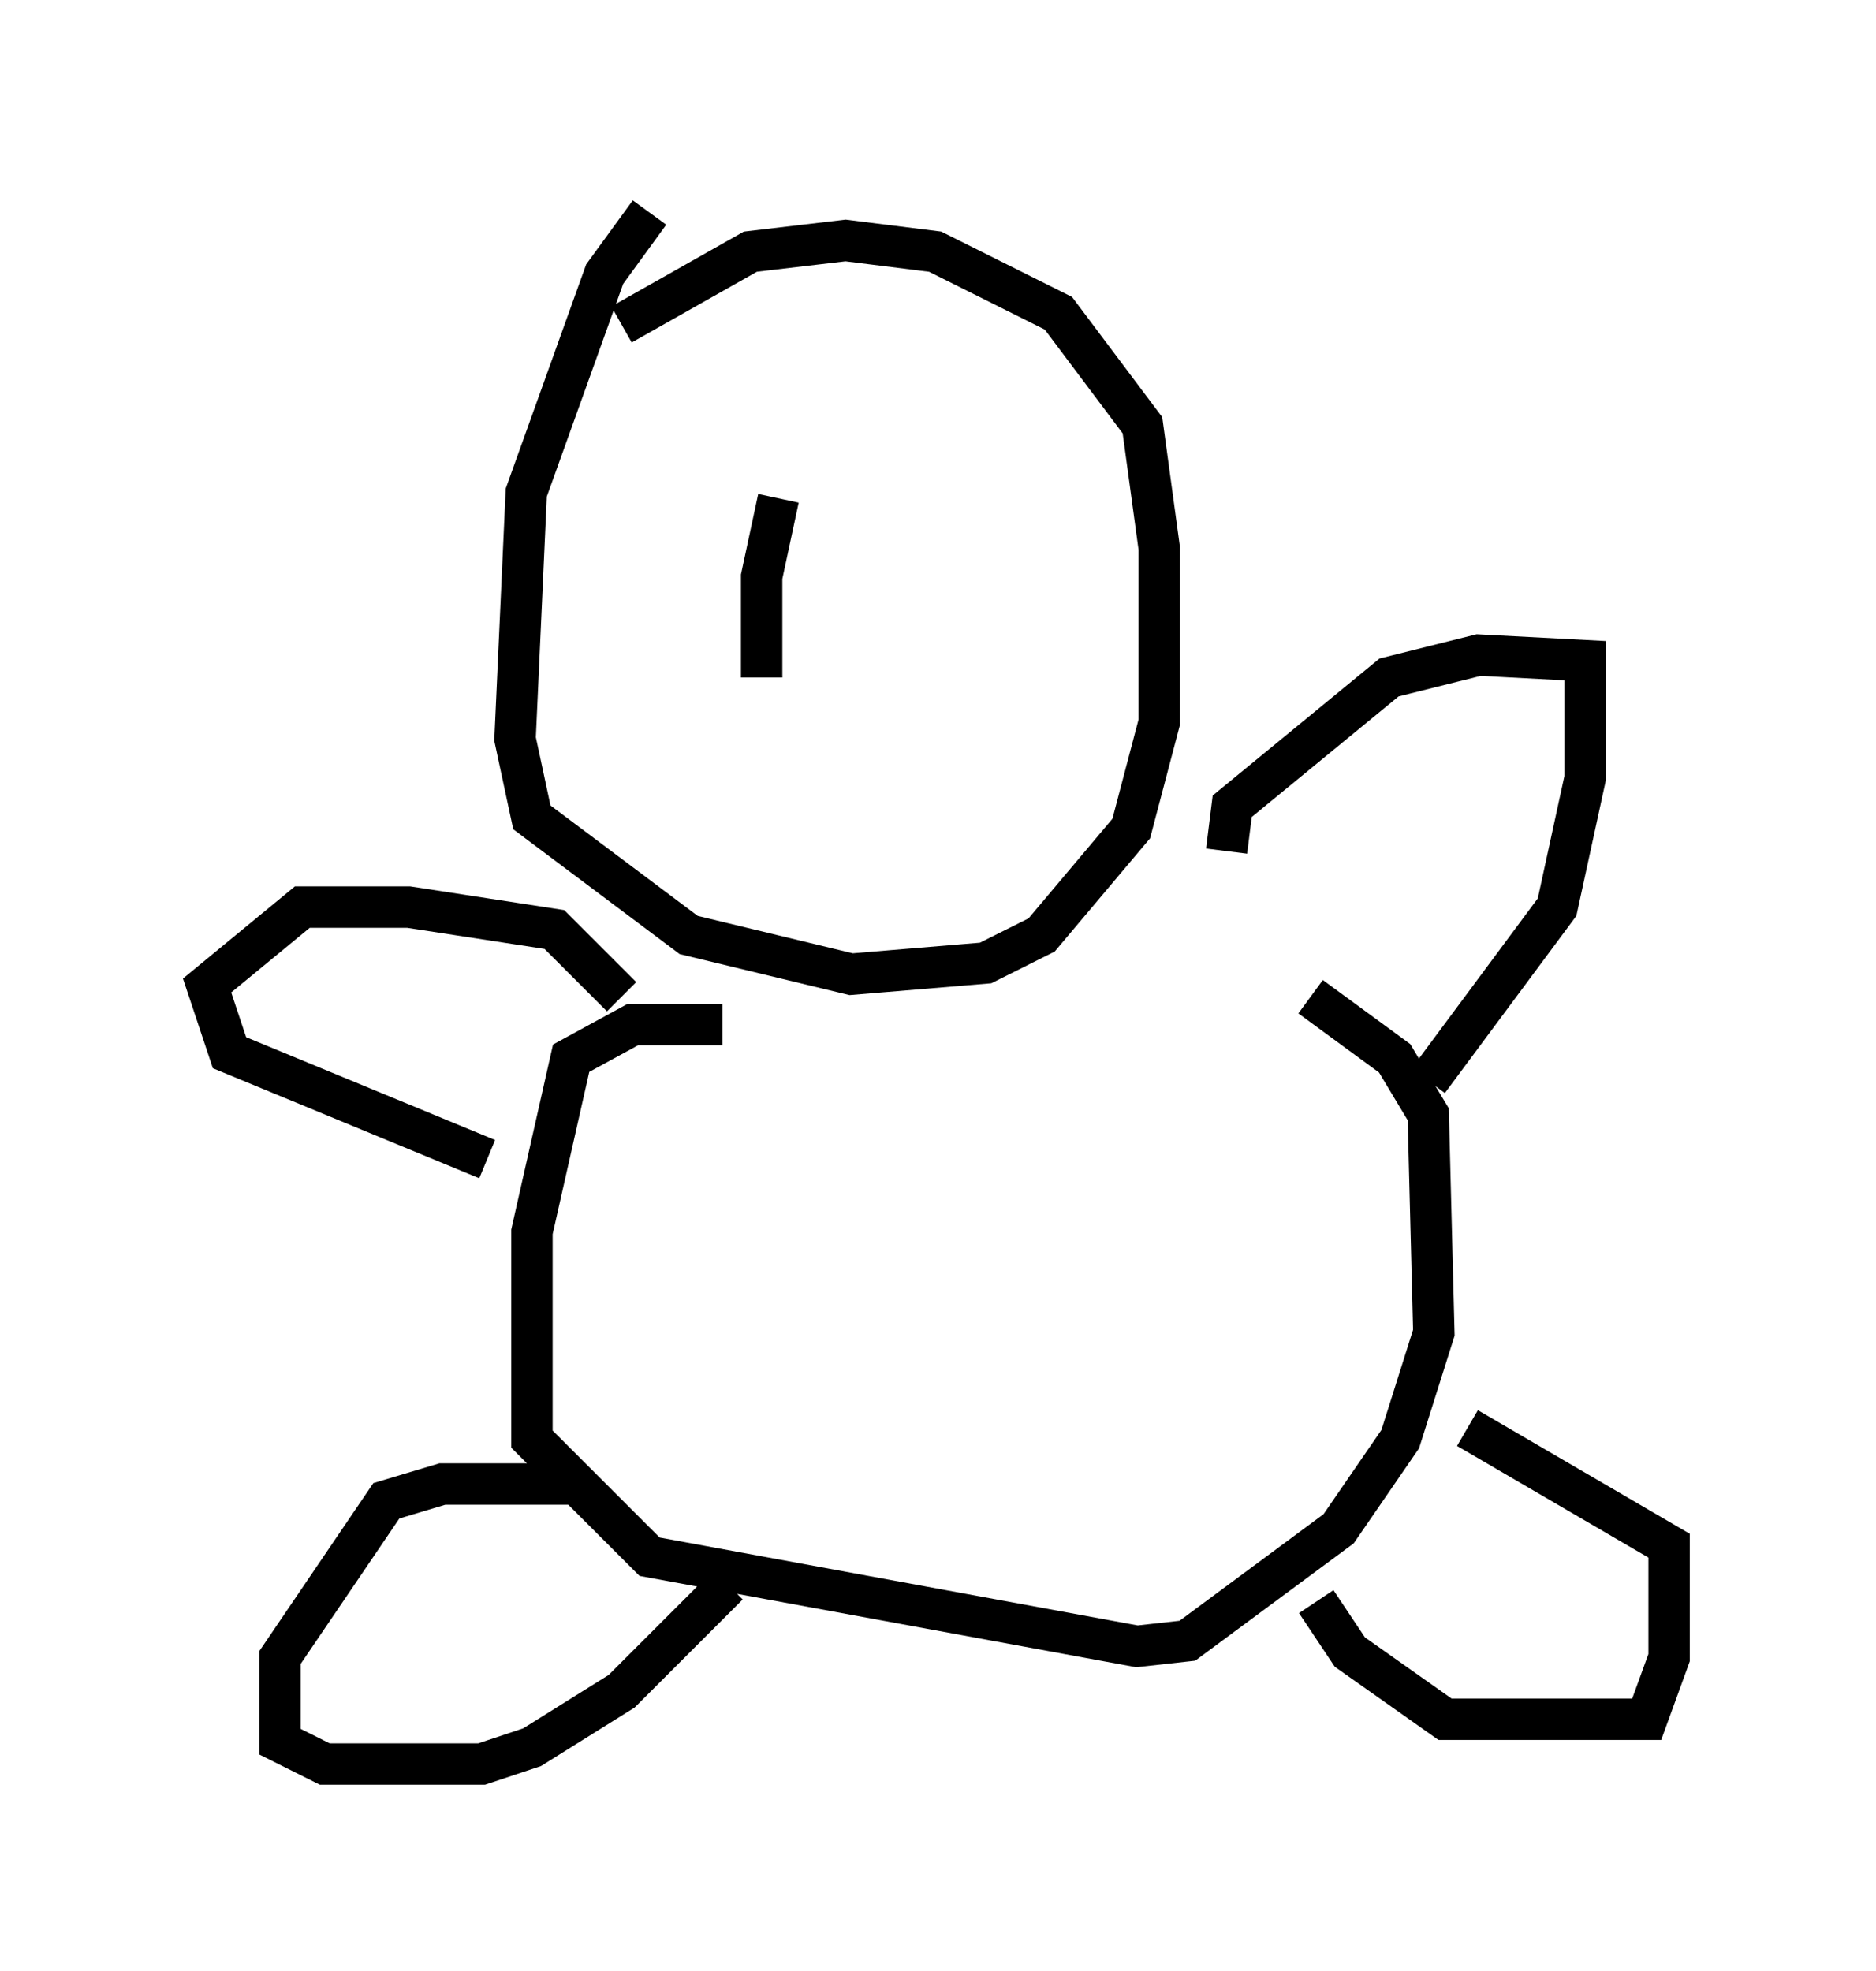 <?xml version="1.0" encoding="utf-8" ?>
<svg baseProfile="full" height="47.618" version="1.1" width="45.318" xmlns="http://www.w3.org/2000/svg" xmlns:ev="http://www.w3.org/2001/xml-events" xmlns:xlink="http://www.w3.org/1999/xlink"><defs /><rect fill="white" height="47.618" width="45.318" x="0" y="0" /><path d="M16.502, 5 m-0.812, 0.135 l-1.083, 1.488 -1.894, 5.277 l-0.271, 5.954 0.406, 1.894 l3.789, 2.842 3.924, 0.947 l3.248, -0.271 1.353, -0.677 l2.165, -2.571 0.677, -2.571 l0.0, -4.195 -0.406, -2.977 l-2.03, -2.706 -2.977, -1.488 l-2.165, -0.271 -2.3, 0.271 l-3.112, 1.759 m2.436, 16.915 l-2.165, 0.0 -1.488, 0.812 l-0.947, 4.195 0.0, 5.007 l2.842, 2.842 11.773, 2.165 l1.218, -0.135 3.654, -2.706 l1.488, -2.165 0.812, -2.571 l-0.135, -5.277 -0.812, -1.353 l-2.03, -1.488 m-16.644, 0.0 l-1.624, -1.624 -3.518, -0.541 l-2.571, 0.0 -2.3, 1.894 l0.541, 1.624 6.225, 2.571 m17.862, -7.442 l0.135, -1.083 3.789, -3.112 l2.165, -0.541 2.571, 0.135 l0.0, 2.842 -0.677, 3.112 l-3.112, 4.195 m-20.433, 9.743 l-3.383, 0.0 -1.353, 0.406 l-2.571, 3.789 0.0, 2.03 l1.083, 0.541 3.789, 0.0 l1.218, -0.406 2.165, -1.353 l2.571, -2.571 m14.208, 0.406 l0.812, 1.218 2.3, 1.624 l4.871, 0.0 0.541, -1.488 l0.0, -2.706 -4.871, -2.842 m-17.321, -22.463 l0.0, 0.0 m4.736, 0.0 l0.0, 0.0 m-4.059, 0.0 l-0.406, 1.894 0.0, 2.436 " fill="none" stroke="black" stroke-width="1" /></svg>